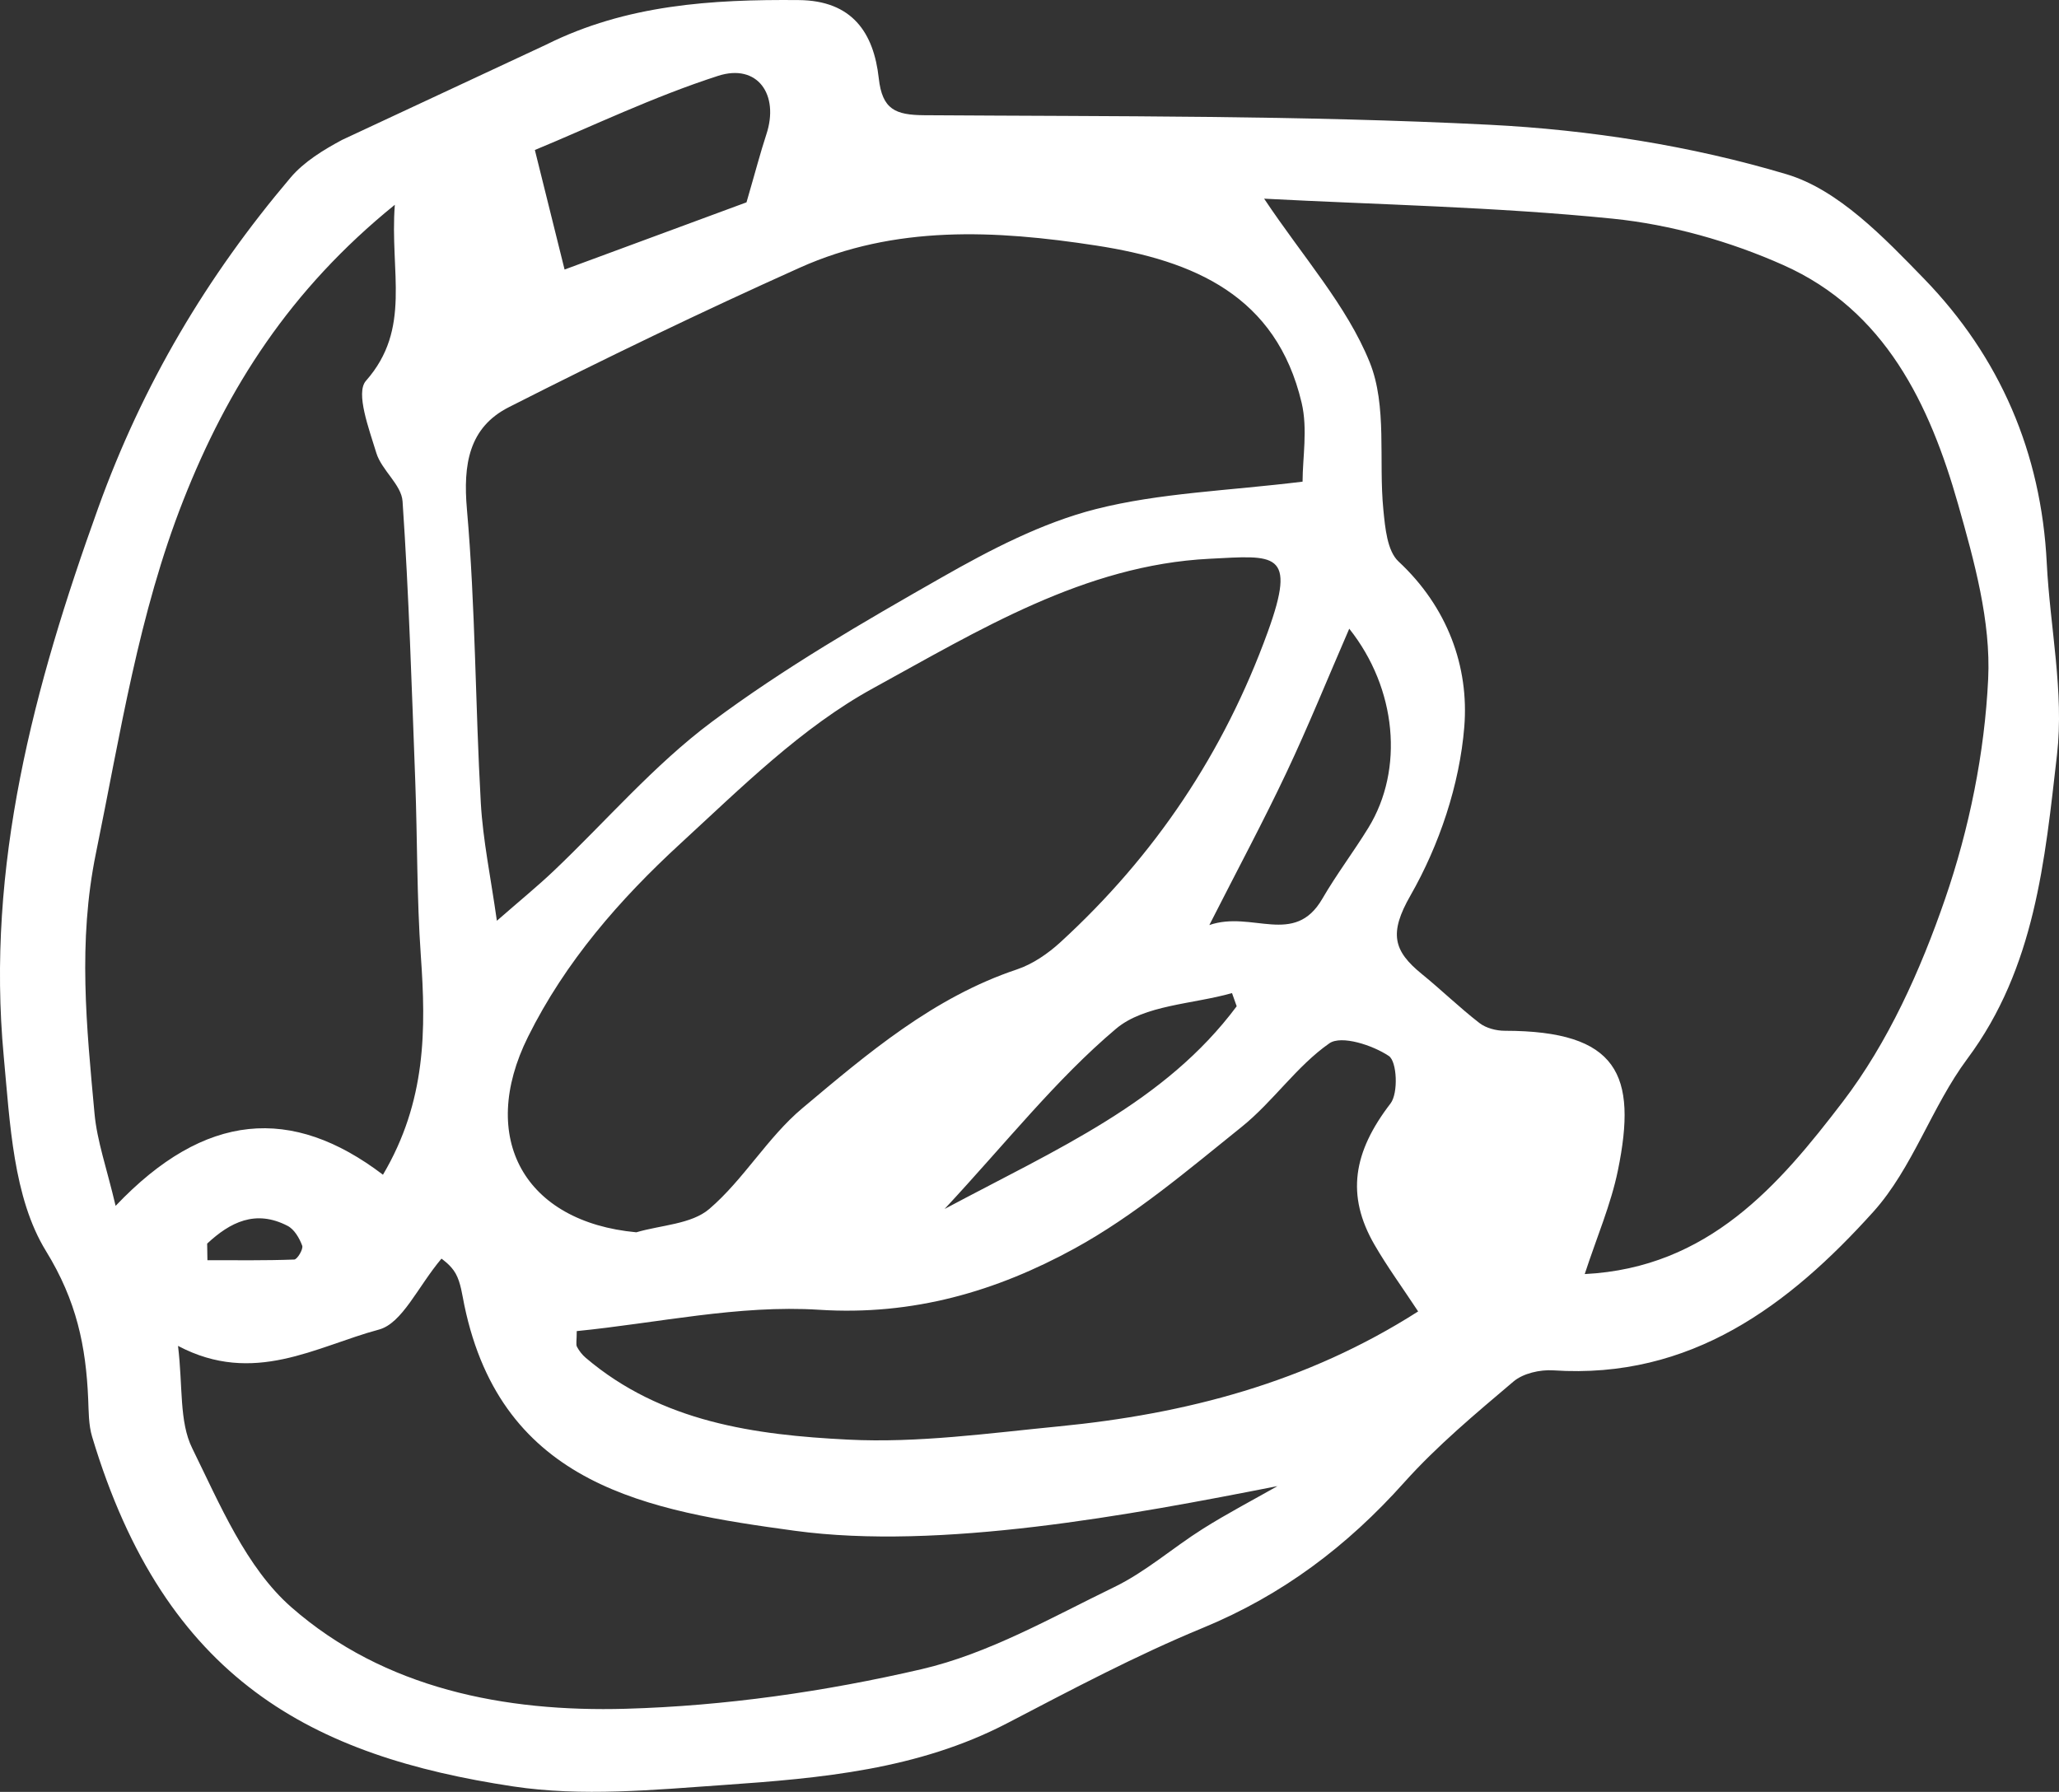 <?xml version="1.0" encoding="utf-8"?>
<!-- Generator: Adobe Illustrator 18.0.0, SVG Export Plug-In . SVG Version: 6.00 Build 0)  -->
<!DOCTYPE svg PUBLIC "-//W3C//DTD SVG 1.1//EN" "http://www.w3.org/Graphics/SVG/1.1/DTD/svg11.dtd">
<svg version="1.1" id="Livello_1" xmlns="http://www.w3.org/2000/svg" xmlns:xlink="http://www.w3.org/1999/xlink" x="0px" y="0px"
	 viewBox="0 0 53.286 46.377" enable-background="new 0 0 53.286 46.377" xml:space="preserve">
<rect x="0" y="0" width="53.286" height="46.377" fill="#333333" stroke="none"/>
<path fill="#FFFFFF" d="M14.136,1.155c2.074-1.035,4.281-1.173,6.537-1.153c1.381,0.012,1.939,0.845,2.069,2.023
	c0.09,0.81,0.43,0.952,1.181,0.957c4.876,0.033,9.758,0.002,14.625,0.247c2.586,0.131,5.215,0.542,7.688,1.281
	c1.341,0.401,2.52,1.636,3.557,2.704c1.962,2.022,3.034,4.503,3.176,7.356c0.083,1.658,0.452,3.342,0.265,4.965
	c-0.314,2.726-0.564,5.511-2.321,7.869c-0.923,1.239-1.414,2.829-2.433,3.96c-2.181,2.421-4.723,4.34-8.284,4.103
	c-0.34-0.022-0.778,0.077-1.028,0.289c-0.98,0.831-1.978,1.662-2.832,2.616c-1.47,1.643-3.15,2.913-5.204,3.759
	c-1.733,0.714-3.399,1.6-5.065,2.468c-2.308,1.203-4.828,1.425-7.342,1.6
	c-1.81,0.127-3.669,0.305-5.443,0.037c-5.175-0.782-9.004-2.732-10.899-9.054
	c-0.092-0.307-0.087-0.648-0.101-0.974c-0.058-1.364-0.299-2.539-1.091-3.827
	c-0.852-1.384-0.933-3.318-1.094-5.036c-0.462-4.936,0.776-9.565,2.442-14.193
	c1.157-3.213,2.817-6.003,4.981-8.556c0.347-0.41,0.851-0.717,1.334-0.976 M32.715,5.142
	c1.015,1.521,2.139,2.768,2.731,4.231c0.459,1.135,0.228,2.542,0.355,3.823c0.046,0.462,0.098,1.062,0.392,1.336
	c1.266,1.177,1.829,2.722,1.702,4.282c-0.121,1.494-0.647,3.059-1.394,4.365c-0.559,0.977-0.441,1.431,0.294,2.029
	c0.507,0.412,0.977,0.871,1.493,1.27c0.17,0.132,0.433,0.2,0.654,0.2c2.936,0.003,3.436,1.139,2.929,3.612
	c-0.181,0.885-0.548,1.732-0.859,2.685c3.209-0.162,5.038-2.314,6.677-4.458c1.174-1.536,2.014-3.408,2.649-5.252
	c0.626-1.817,1.023-3.776,1.115-5.692c0.072-1.493-0.36-3.049-0.777-4.518c-0.737-2.595-1.892-5.021-4.521-6.193
	c-1.383-0.617-2.919-1.051-4.423-1.203C38.705,5.354,35.651,5.297,32.715,5.142z M33.71,12.466
	c0-0.615,0.136-1.362-0.024-2.04c-0.655-2.773-2.783-3.68-5.318-4.071c-2.61-0.402-5.205-0.534-7.674,0.575
	c-2.537,1.139-5.044,2.349-7.524,3.608c-1.037,0.526-1.188,1.481-1.086,2.645c0.221,2.523,0.216,5.064,0.359,7.595
	c0.055,0.97,0.258,1.932,0.416,3.053c0.615-0.537,1.053-0.894,1.462-1.282c1.363-1.294,2.604-2.749,4.098-3.864
	c1.873-1.398,3.917-2.581,5.954-3.741c1.26-0.718,2.594-1.412,3.984-1.767
	C30.017,12.755,31.772,12.705,33.71,12.466z M16.468,31.894c0.64-0.189,1.426-0.208,1.888-0.604
	c0.892-0.764,1.509-1.853,2.408-2.607c1.692-1.421,3.392-2.869,5.554-3.593c0.411-0.138,0.806-0.411,1.13-0.708
	c2.439-2.236,4.225-4.894,5.361-8.026c0.764-2.108,0.18-1.979-1.51-1.894c-3.237,0.163-5.978,1.859-8.7,3.349
	c-1.847,1.011-3.417,2.576-4.991,4.023c-1.57,1.444-2.978,3.056-3.944,5.002
	C12.361,29.46,13.574,31.627,16.468,31.894z M9.911,30.404c1.124-1.902,1.114-3.766,0.98-5.667
	c-0.106-1.5-0.088-3.009-0.144-4.513c-0.091-2.418-0.165-4.837-0.329-7.25c-0.029-0.43-0.545-0.806-0.68-1.255
	c-0.186-0.613-0.541-1.552-0.268-1.862C10.661,8.507,10.084,7.046,10.218,5.3c-2.717,2.2-4.332,4.75-5.471,7.641
	c-1.162,2.948-1.631,6.054-2.264,9.14c-0.472,2.304-0.243,4.497-0.037,6.739
	c0.065,0.713,0.315,1.409,0.546,2.39C5.304,28.776,7.554,28.611,9.911,30.404z M4.607,34.834
	c0.128,1.051,0.027,1.958,0.367,2.648c0.714,1.452,1.397,3.09,2.564,4.114c2.41,2.114,5.536,2.718,8.653,2.63
	c2.564-0.072,5.156-0.444,7.657-1.024c1.736-0.403,3.361-1.336,4.991-2.127c0.815-0.395,1.516-1.019,2.29-1.506
	c0.627-0.395,1.287-0.74,1.932-1.106c-3.813,0.751-8.739,1.668-12.493,1.156
	c-3.771-0.514-7.574-1.151-8.551-5.837c-0.058-0.278-0.091-0.578-0.224-0.819c-0.123-0.224-0.365-0.383-0.368-0.387
	c-0.615,0.73-1.014,1.675-1.622,1.837C8.183,34.847,6.569,35.871,4.607,34.834z M36.701,33.942
	c-0.418-0.634-0.803-1.161-1.128-1.723c-0.745-1.285-0.551-2.405,0.413-3.659
	c0.205-0.267,0.168-1.088-0.043-1.229c-0.421-0.282-1.23-0.544-1.54-0.328c-0.845,0.59-1.455,1.507-2.266,2.16
	c-1.391,1.118-2.775,2.299-4.328,3.15c-2.019,1.106-4.173,1.743-6.614,1.586c-2.076-0.133-4.192,0.346-6.269,0.552
	c0,0.25-0.026,0.344,0.006,0.406c0.055,0.105,0.134,0.206,0.225,0.284c1.961,1.669,4.384,1.999,6.793,2.119
	c1.807,0.091,3.638-0.166,5.451-0.343C30.682,36.597,33.815,35.786,36.701,33.942z M13.842,3.882
	c0.295,1.19,0.514,2.068,0.769,3.094c1.667-0.616,3.361-1.241,4.708-1.739c0.236-0.811,0.36-1.29,0.514-1.759
	c0.341-1.032-0.232-1.842-1.248-1.515C16.909,2.503,15.309,3.276,13.842,3.882z M34.918,16.272
	c-0.568,1.309-1.062,2.532-1.625,3.723c-0.592,1.254-1.249,2.478-1.996,3.947c1.108-0.384,2.201,0.565,2.924-0.68
	c0.366-0.632,0.812-1.218,1.194-1.841C36.339,19.913,36.149,17.822,34.918,16.272z M32.005,26.044
	c-0.04-0.114-0.08-0.227-0.121-0.341c-1.017,0.289-2.267,0.303-3.003,0.924c-1.546,1.305-2.823,2.929-4.435,4.663
	C27.375,29.727,30.15,28.532,32.005,26.044z M5.361,32.187c0.002,0.143,0.005,0.286,0.007,0.429
	c0.749,0,1.499,0.011,2.247-0.017c0.079-0.003,0.239-0.271,0.206-0.359c-0.072-0.195-0.205-0.424-0.379-0.513
	C6.611,31.297,5.952,31.636,5.361,32.187z"/>
</svg>
